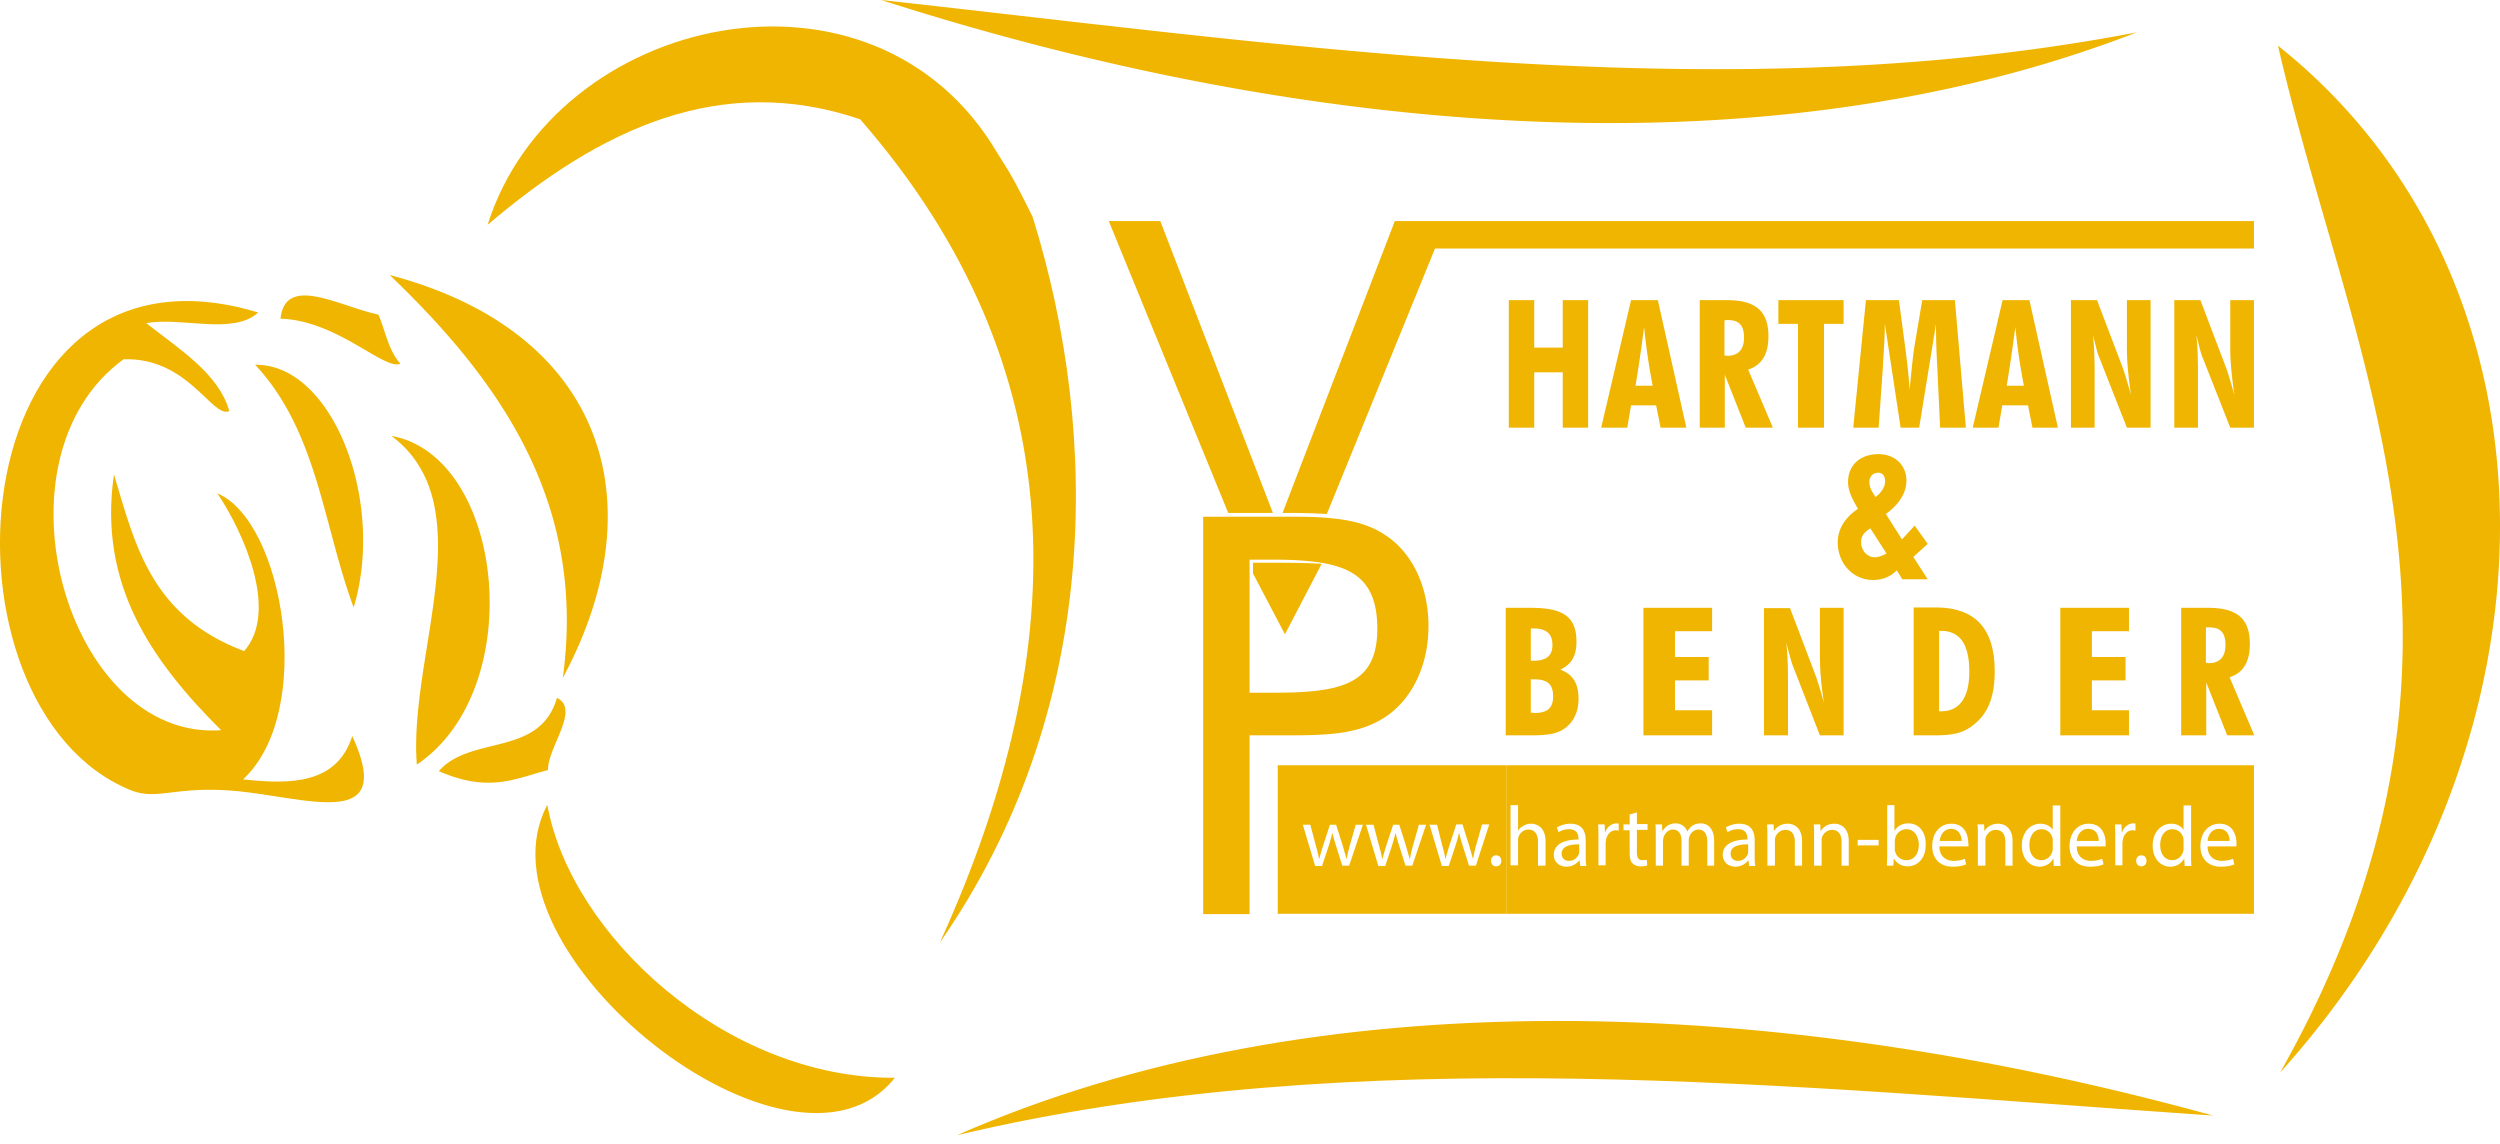 <svg xmlns="http://www.w3.org/2000/svg" width="177" height="81" fill="none"><path fill="#EFB500" d="M156.687 78.983c-30.122-2.069-60.512-5.354-88.932 1.388 25.406-11.172 57.91-9.931 88.932-1.388ZM60.9 8.446c15.292 17.55 15.219 37.264 5.64 58.294 11.305-16.283 11.475-35.633 6.564-51.406-1.167-2.312-1.337-2.702-2.48-4.478-8.752-14.92-31.386-9.882-36.102 5.062C42.496 9.128 51.005 5.087 60.9 8.446ZM38.751 56.98C33.257 67.3 56.11 85.458 63.355 76.306c-11.937.073-22.95-10.077-24.604-19.326Zm-21.539-1.802c5.154-4.794 2.868-18.279-1.824-20.25 1.848 2.75 4.376 8.348 1.897 11.172-6.613-2.483-7.732-7.57-9.215-12.511-1.142 7.789 2.675 13.217 7.586 18.109C4.764 52.5-.95 32.494 8.75 25.435c4.595-.146 6.273 4.21 7.488 3.675-.754-2.653-3.5-4.357-5.883-6.23 2.504-.463 6.15.876 7.925-.755C-3.163 15.626-5.18 50.14 9.285 55.957c2.018.804 3.355-.535 8.509.17 4.887.658 10.016 2.24 7.148-4.015-1.07 3.359-4.255 3.456-7.732 3.066Z"/><path fill="#EFB500" d="M25.04 43.009c2.26-7.497-1.483-17.257-6.977-17.184 4.424 4.722 4.813 11.366 6.977 17.184Zm14.806 4.989c6.71-12.486 2.893-24.534-12.253-28.526 7.974 7.643 13.93 16.259 12.253 28.526Zm-.414 1.412c-1.215 4.211-6.102 2.605-8.363 5.185 3.598 1.582 5.495.487 7.731-.073-.048-1.582 2.31-4.308.633-5.112ZM27.714 30.863c6.564 4.917 1.191 15.505 1.799 23.27 7.95-5.355 6.2-21.834-1.8-23.27ZM161.283 3.237c5.179 22.564 16.897 43.01.146 72.704 20.738-23.026 20.835-56.006-.146-72.704ZM134.295 40.38l.389.633h1.799l-1.021-1.582 1.021-.925-.924-1.29-.899.973-1.143-1.8c.948-.682 1.459-1.51 1.459-2.362 0-1.095-.827-1.874-1.97-1.874-1.337 0-2.163.803-2.163 1.972 0 .608.267 1.168.705 1.898-.948.633-1.435 1.46-1.435 2.385 0 1.46 1.07 2.654 2.48 2.654.681 0 1.24-.22 1.702-.682Zm-1.507-5.184-.268-.438a1.366 1.366 0 0 1-.17-.633c0-.39.267-.658.632-.658.292 0 .486.244.486.609 0 .292-.17.657-.486.95l-.194.17Zm.778 3.991c-.317.17-.584.268-.827.268-.535 0-.973-.462-.973-1.095 0-.414.219-.682.657-.95l1.143 1.777Zm-26.961 12.876h1.678c1.167 0 2.018-.049 2.674-.633.511-.438.803-1.12.803-1.947 0-1.12-.414-1.752-1.289-2.069.802-.39 1.143-.998 1.143-1.971 0-1.826-.997-2.41-3.258-2.41h-1.751v9.03Zm1.775-1.606v-2.361h.219c.972 0 1.361.34 1.361 1.217 0 .803-.389 1.168-1.337 1.168-.097-.024-.17-.024-.243-.024Zm0-3.676v-2.288h.17c.924 0 1.362.365 1.362 1.169 0 .779-.438 1.12-1.362 1.12h-.17Zm7.974 5.282h4.863v-1.777h-2.626V48.17h2.383v-1.655h-2.383v-1.826h2.626v-1.655h-4.863v9.03Zm8.557 0h1.678v-3.797c0-1.022-.025-1.947-.122-2.775.219.852.365 1.363.413 1.51l1.97 5.062h1.677v-9.03h-1.677v3.48c0 .974.097 2.045.291 3.262a33.384 33.384 0 0 0-.559-1.85l-1.848-4.868h-1.847v9.006h.024Zm10.576 0h1.362c1.142 0 2.018-.073 2.796-.681 1.118-.828 1.58-2.07 1.58-3.846 0-3.043-1.386-4.527-4.182-4.527h-1.556v9.054Zm1.799-1.68v-5.72h.122c1.361 0 2.018.95 2.018 2.897 0 1.85-.705 2.8-1.994 2.8h-.146v.024Zm8.583 1.68h4.862v-1.777h-2.625V48.17h2.382v-1.655h-2.382v-1.826h2.625v-1.655h-4.862v9.03Zm8.558 0h1.775v-3.748l1.483 3.748h1.92l-1.75-4.113c.972-.317 1.434-1.096 1.434-2.361 0-1.826-.948-2.556-2.966-2.556h-1.896v9.03Zm1.75-5.136V44.42h.243c.803 0 1.143.39 1.143 1.242s-.413 1.29-1.191 1.29c-.049 0-.122-.025-.195-.025ZM90.121 36.315 82.147 15.65H78.5l8.46 20.665h3.161Zm3.454 3.602c-.9-.048-1.872-.073-2.966-.073h-1.896v.755l2.26 4.308 2.602-4.99Zm.365-3.529 7.658-18.79h57.983V15.65H98.754l-7.95 20.665h.34a49.6 49.6 0 0 1 2.796.073Z"/><path fill="#EFB500" d="M88.469 52.063h2.65c2.941 0 5.227-.073 7.123-1.412 1.775-1.265 2.893-3.578 2.893-6.328 0-2.75-1.118-5.087-2.893-6.328-1.264-.901-2.723-1.217-4.425-1.34-.85-.072-1.75-.072-2.723-.072h-.923.024-5.009V64.72h3.283V52.063Zm0-12.024v-.414h1.701c.876 0 1.678.025 2.407.098 3.307.292 4.936 1.436 4.936 4.795 0 3.894-2.456 4.527-7.343 4.527h-1.7v-9.006Zm62.822-37.751C122.506 7.838 92.36 3.31 62.384 0c30.51 9.785 62.894 12.39 88.907 2.288ZM28.345 25.752c-.875-.998-1.045-2.313-1.556-3.48-2.723-.56-6.588-2.897-6.929.291 4.012.122 7.343 3.676 8.485 3.189Zm78.479 4.527v-9.03h1.799v3.359h2.018v-3.36h1.799v9.03h-1.799V26.36h-2.018v3.919h-1.799Zm6.54 0 2.115-9.03h1.896l2.018 9.03h-1.823l-.316-1.582h-1.775l-.267 1.582h-1.848Zm2.431-2.97h1.216a43.773 43.773 0 0 1-.608-4.162 115.3 115.3 0 0 1-.608 4.162Zm4.546 2.97v-9.03h1.897c2.018 0 2.966.73 2.966 2.555 0 1.266-.462 2.045-1.435 2.361l1.751 4.114h-1.921l-1.483-3.749v3.749h-1.775Zm1.751-5.112c.073 0 .146.025.194.025.778 0 1.192-.438 1.192-1.29 0-.852-.341-1.242-1.143-1.242-.073 0-.146 0-.243.025v2.482Zm5.203 5.112v-7.35h-1.386v-1.68h4.619v1.68h-1.386v7.35h-1.847Zm3.914 0 .899-9.03h2.334l.462 3.456c.122.974.243 1.923.292 2.92.146-1.46.243-2.433.316-2.92l.583-3.456h2.31l.778 9.03h-1.823l-.195-4.187a52.91 52.91 0 0 1-.097-3.14l-1.191 7.327h-1.313l-1.119-7.375c0 1.144-.097 2.19-.145 3.213l-.292 4.162h-1.799Zm8.46 0 2.115-9.03h1.897l2.018 9.03h-1.8l-.316-1.582h-1.823l-.267 1.582h-1.824Zm2.407-2.97h1.216a43.773 43.773 0 0 1-.608-4.162 115.3 115.3 0 0 1-.608 4.162Zm4.546 2.97v-9.03h1.848l1.848 4.868c.097.267.291.9.559 1.85-.17-1.193-.292-2.288-.292-3.262v-3.456h1.678v9.03h-1.678l-1.993-5.063c-.073-.146-.195-.657-.414-1.509.098.828.122 1.752.122 2.775v3.797h-1.678Zm7.318 0v-9.03h1.848l1.848 4.868c.097.267.291.9.559 1.85-.17-1.193-.292-2.288-.292-3.262v-3.456h1.677v9.03h-1.677l-1.994-5.063c-.073-.146-.194-.657-.413-1.509.097.828.122 1.752.122 2.775v3.797h-1.678Zm-43.373 30.157c0 .34.219.511.511.511.389 0 .608-.243.705-.486.024-.05.024-.122.024-.17v-.512c-.583 0-1.24.097-1.24.657Zm37.271-1.752c-.534 0-.778.486-.802.852h1.556c0-.341-.146-.852-.754-.852Zm-25.308 1.752c0 .34.219.511.511.511.389 0 .608-.243.705-.486.024-.05.024-.122.024-.17v-.512c-.583 0-1.24.097-1.24.657Zm22.027-1.728c-.559 0-.875.487-.875 1.12 0 .584.291 1.07.851 1.07.364 0 .68-.243.778-.632.024-.073.024-.146.024-.22v-.51c0-.073 0-.146-.024-.22a.786.786 0 0 0-.754-.608Zm-9.579 0a.822.822 0 0 0-.802.657c0 .049-.025.122-.025.22v.51c0 .074 0 .122.025.195a.81.81 0 0 0 .802.609c.559 0 .875-.463.875-1.12-.024-.56-.316-1.07-.875-1.07Z"/><path fill="#EFB500" d="M106.678 54.181v10.515h52.902V54.18h-52.902Zm2.747 7.107h-.535v-1.68c0-.462-.17-.875-.681-.875-.34 0-.607.243-.705.535-.024.073-.024.146-.024.243v1.753h-.535v-4.26h.535v1.826a.815.815 0 0 1 .389-.365.979.979 0 0 1 .535-.146c.389 0 1.021.243 1.021 1.241v1.728Zm2.455 0-.048-.365h-.025c-.17.22-.486.438-.899.438-.584 0-.9-.413-.9-.827 0-.706.633-1.096 1.751-1.096v-.048c0-.244-.073-.682-.657-.682-.267 0-.559.073-.753.22l-.122-.341c.243-.147.584-.268.948-.268.9 0 1.094.608 1.094 1.192v1.096c0 .243 0 .51.049.706h-.438v-.025Zm2.699-2.482c-.049 0-.097-.025-.17-.025-.365 0-.632.292-.705.682 0 .073-.025.146-.025.243v1.558h-.51v-1.996c0-.34 0-.633-.024-.9h.462l.024.56h.024c.122-.39.462-.634.802-.634.073 0 .098 0 .146.025v.487h-.024Zm2.066-.05h-.753v1.583c0 .365.097.56.389.56.146 0 .243-.025.316-.025l.024.39c-.097.049-.267.073-.462.073-.243 0-.437-.073-.583-.22-.146-.145-.195-.413-.195-.754v-1.582h-.437v-.414h.437v-.705l.511-.146v.827h.753v.414Zm4.741 2.532h-.51v-1.655c0-.56-.195-.9-.632-.9-.292 0-.535.219-.632.486a.856.856 0 0 0-.049.268v1.801h-.511v-1.752c0-.463-.194-.803-.607-.803-.341 0-.56.267-.657.535a.886.886 0 0 0-.048.268v1.752h-.511v-2.142c0-.292 0-.535-.024-.779h.462l.024.463h.024c.17-.268.438-.536.924-.536.389 0 .705.244.827.585a1.29 1.29 0 0 1 .316-.39c.17-.122.364-.195.632-.195.389 0 .948.244.948 1.266v1.728h.024Zm2.456 0-.049-.365h-.024c-.17.22-.486.438-.9.438-.583 0-.899-.413-.899-.827 0-.706.632-1.096 1.75-1.096v-.048c0-.244-.073-.682-.656-.682-.268 0-.559.073-.754.22l-.121-.341c.243-.147.583-.268.948-.268.899 0 1.094.608 1.094 1.192v1.096c0 .243 0 .51.048.706h-.437v-.025Zm3.768 0h-.535v-1.68c0-.462-.17-.851-.681-.851-.34 0-.607.243-.705.535-.024.073-.024.146-.024.244v1.752h-.535v-2.142c0-.292 0-.535-.024-.779h.462l.024.487c.146-.267.486-.535.973-.535.413 0 1.021.243 1.021 1.241v1.728h.024Zm3.306 0h-.534v-1.68c0-.462-.171-.851-.681-.851-.341 0-.608.243-.705.535-.025.073-.025.146-.025.244v1.752h-.534v-2.142c0-.292 0-.535-.025-.779h.462l.025.487c.145-.267.486-.535.972-.535.413 0 1.021.243 1.021 1.241v1.728h.024Zm2.091-1.436h-1.483v-.39h1.483v.39Zm2.067 1.485c-.414 0-.754-.17-.973-.536h-.024l-.024.487h-.462c0-.194.024-.487.024-.754v-3.53h.511v1.826c.194-.316.51-.536.996-.536.73 0 1.24.609 1.216 1.485.024 1.047-.632 1.558-1.264 1.558Zm4.279-1.412h-2.043c0 .706.462 1.023.997 1.023.389 0 .608-.074.802-.147l.098.39c-.195.097-.511.17-.973.17-.899 0-1.434-.584-1.434-1.46s.51-1.582 1.361-1.582c.948 0 1.192.827 1.192 1.363a.418.418 0 0 1 0 .243Zm3.16 1.363h-.535v-1.68c0-.462-.17-.851-.681-.851-.34 0-.607.243-.705.535-.024.073-.024.146-.024.244v1.752h-.535v-2.142c0-.292 0-.535-.024-.779h.462l.024.487c.146-.267.486-.535.973-.535.413 0 1.021.243 1.021 1.241v1.728h.024Zm2.893 0-.024-.51c-.17.316-.511.583-.997.583-.705 0-1.24-.608-1.24-1.484 0-.974.608-1.558 1.313-1.558.438 0 .754.219.875.438v-1.728h.535v3.529c0 .268 0 .56.024.755h-.486v-.025Zm3.671-1.363h-2.042c0 .706.462 1.023.997 1.023.389 0 .608-.074.802-.147l.097.39c-.194.097-.51.17-.972.17-.9 0-1.435-.584-1.435-1.46s.511-1.582 1.362-1.582c.948 0 1.191.827 1.191 1.363v.243Zm2.091-1.12c-.049 0-.097-.024-.17-.024-.365 0-.632.292-.705.682 0 .073-.025.146-.025.243v1.558h-.51v-1.996c0-.34 0-.633-.024-.9h.462l.024.56h.024c.122-.39.462-.634.802-.634.073 0 .098 0 .146.025v.487h-.024Zm.438 2.532c-.219 0-.365-.17-.365-.39 0-.219.146-.389.365-.389.218 0 .364.146.364.39 0 .243-.146.389-.364.389Zm3.063-.049-.024-.51a1.106 1.106 0 0 1-.997.583c-.705 0-1.24-.608-1.24-1.484 0-.974.608-1.558 1.313-1.558.437 0 .753.219.875.438v-1.728h.535v3.529c0 .268 0 .56.024.755h-.486v-.025Zm3.671-1.363h-2.042c0 .706.462 1.023.997 1.023.389 0 .607-.074.802-.147l.097.39c-.194.097-.51.17-.972.17-.9 0-1.435-.584-1.435-1.46s.511-1.582 1.362-1.582c.948 0 1.191.827 1.191 1.363v.243Z"/><path fill="#EFB500" d="M157.1 58.684c-.535 0-.778.486-.802.852h1.556c0-.341-.146-.852-.754-.852Zm-18.963 0c-.535 0-.778.486-.802.852h1.556c-.024-.341-.17-.852-.754-.852Zm15.682.024c-.56 0-.876.487-.876 1.12 0 .584.292 1.07.851 1.07.365 0 .681-.243.778-.632.025-.073.025-.146.025-.22v-.51c0-.073 0-.146-.025-.22a.785.785 0 0 0-.753-.608Zm-63.355-4.527v10.515h16.216V54.18H90.464Zm5.057 7.107h-.487l-.437-1.387c-.097-.317-.195-.609-.268-.95-.072.341-.17.658-.267.974l-.462 1.388h-.486l-.875-2.921h.534l.39 1.484c.097.317.17.633.218.925h.025c.072-.292.17-.608.267-.925l.486-1.484h.438l.462 1.46c.097.34.194.657.267.95h.025c.048-.293.121-.61.218-.95l.414-1.46h.51l-.972 2.896Zm4.473 0h-.486l-.438-1.387c-.097-.317-.194-.609-.267-.95-.073.341-.17.658-.268.974l-.462 1.388h-.486l-.875-2.921h.535l.389 1.484c.097.317.17.633.219.925h.024c.073-.292.17-.608.267-.925l.487-1.484h.437l.462 1.46c.097.34.195.657.267.95h.025a8.51 8.51 0 0 1 .219-.95l.413-1.46h.51l-.972 2.896Zm4.498 0h-.487l-.437-1.387c-.097-.317-.195-.609-.268-.95-.073.341-.17.658-.267.974l-.462 1.388h-.486l-.875-2.921h.534l.365 1.46c.097.317.17.633.219.925h.024c.073-.292.17-.608.268-.925l.486-1.485h.438l.461 1.46c.098.342.195.658.268.95h.024a8.82 8.82 0 0 1 .219-.95l.413-1.46h.511l-.948 2.921Zm1.434.049c-.219 0-.365-.17-.365-.39 0-.219.146-.389.365-.389s.365.146.365.39c0 .243-.146.389-.365.389Z"/></svg>